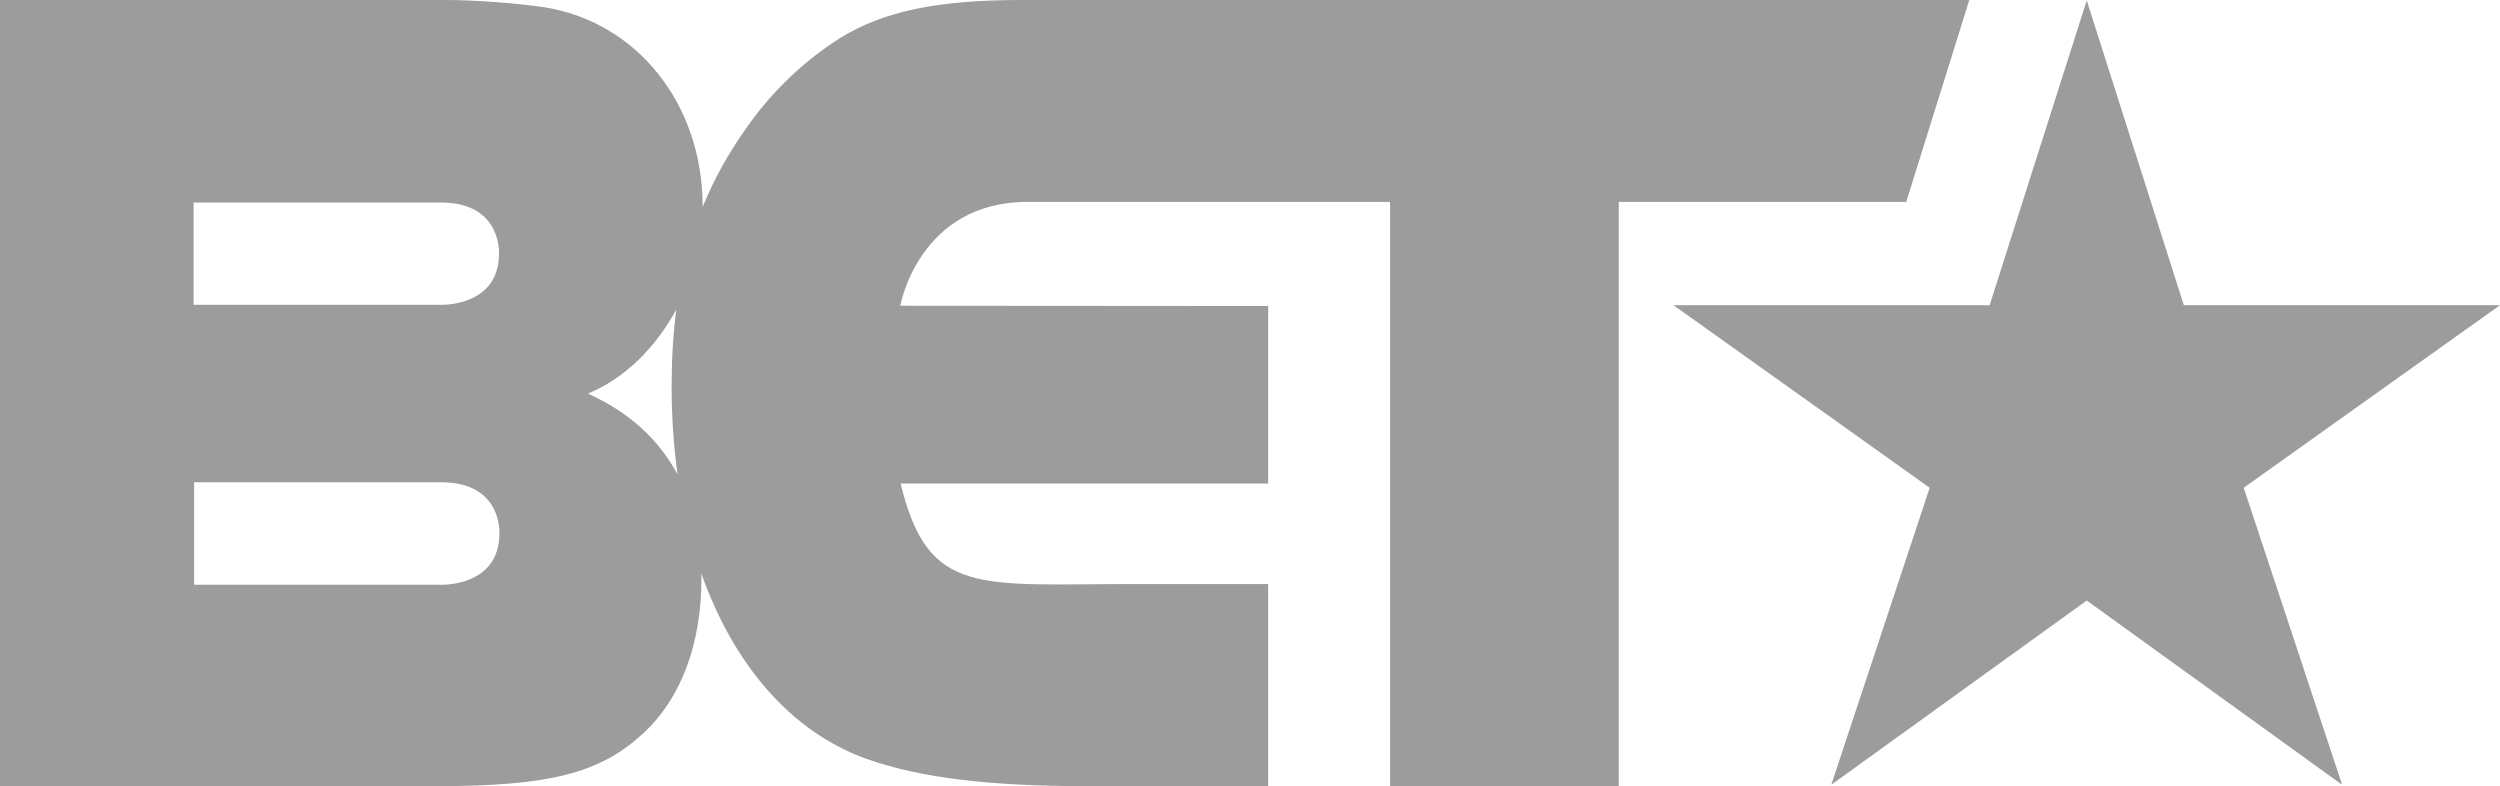 <svg width="159" height="50" viewBox="0 0 159 50" fill="none" xmlns="http://www.w3.org/2000/svg">
<path d="M159 19.41H138.892L132.716 0.027L126.541 19.41H106.432L122.728 31.023L116.469 49.912L132.717 38.193L148.959 49.912L142.7 31.023L159 19.41ZM125.248 0H64.981C59.492 0 56.18 0.745 53.469 2.393C51.213 3.817 49.11 5.772 47.452 8.165C46.313 9.769 45.398 11.417 44.687 13.166V13.117C44.687 6.587 40.476 1.346 34.532 0.447C32.955 0.219 30.321 0 28.365 0H0V49.999H27.762C34.981 49.999 38.143 49.167 40.851 46.694C43.332 44.447 44.611 40.919 44.611 36.8C44.611 36.685 44.607 36.58 44.602 36.466C46.674 42.326 50.349 46.568 55.127 48.269C58.51 49.465 62.879 50 69.116 50H80.655V37.146H72.327C62.313 37.124 59.029 38.031 57.281 30.751H80.655V19.463L57.259 19.446C57.259 19.446 58.424 12.841 65.365 12.841H72.395H88.409V50H102.954V12.841H121.237L125.248 0ZM12.315 12.88H28.037C31.929 12.88 31.735 16.131 31.735 16.131C31.735 19.532 28.023 19.387 28.023 19.387H12.315V12.88ZM31.762 33.925C31.762 37.325 28.056 37.189 28.056 37.189H12.346V30.673H28.07C31.955 30.673 31.762 33.925 31.762 33.925ZM37.391 25.032C39.72 24.082 41.701 22.114 43.013 19.681C42.815 21.215 42.715 22.837 42.715 24.581C42.715 26.526 42.845 28.389 43.093 30.173C41.9 27.947 40.004 26.211 37.391 25.032Z" fill="#9C9C9C"/>
</svg>
